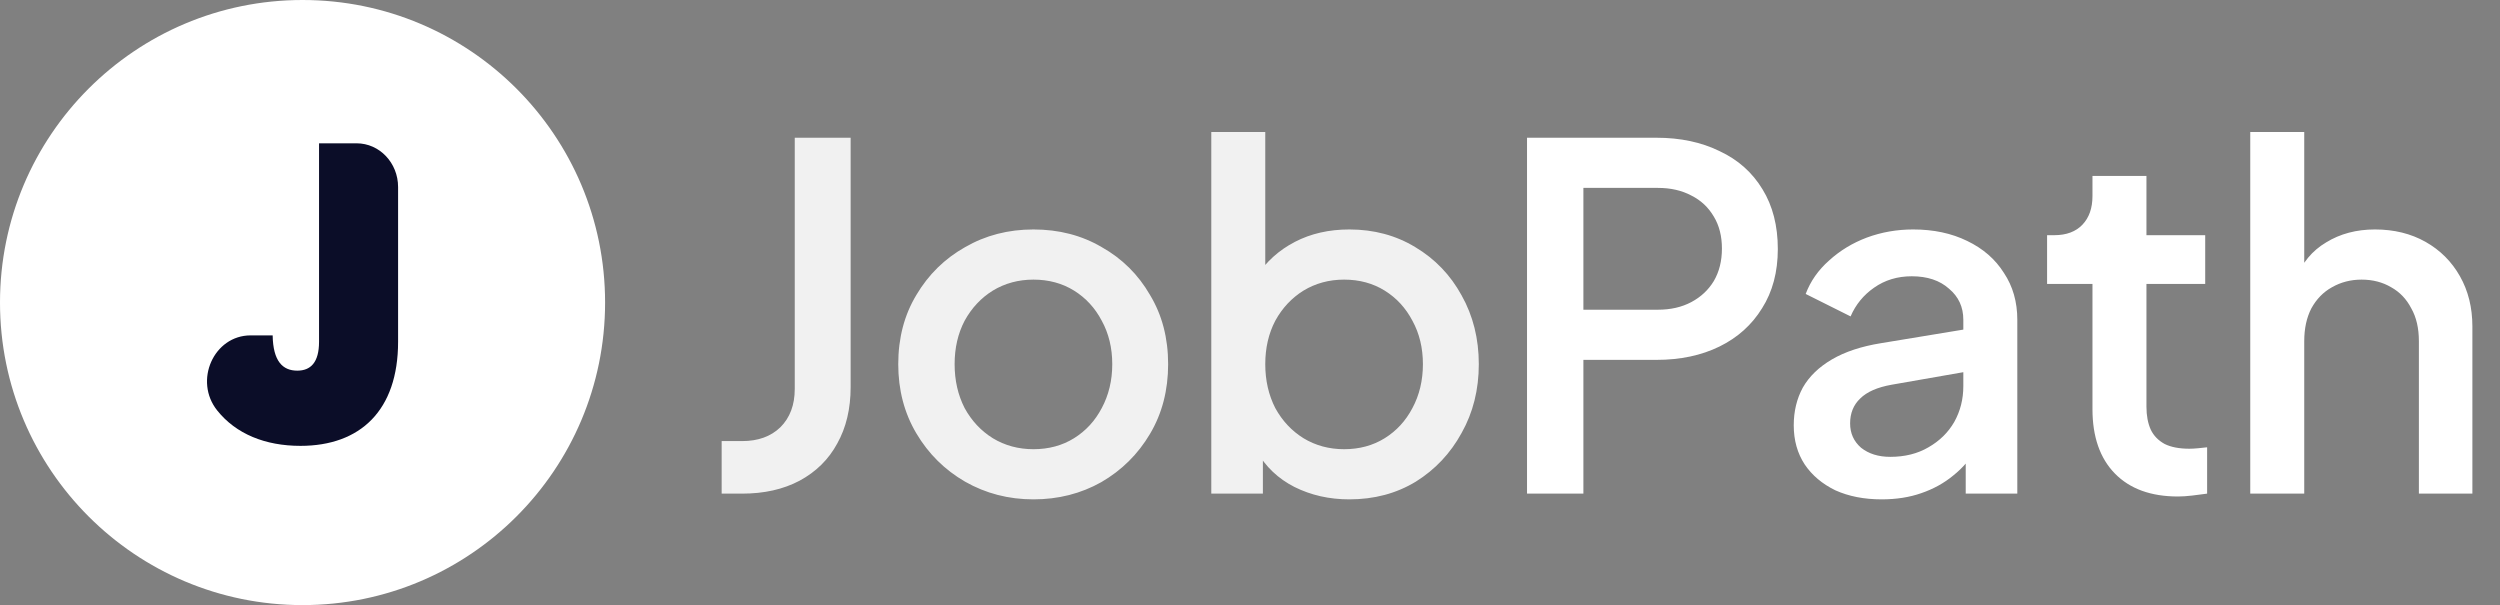 <svg width="157" height="38" viewBox="0 0 157 38" fill="none" xmlns="http://www.w3.org/2000/svg">
<rect x="0" y="0" width="157" height="38" fill="#808080" stroke="none"/>
<circle cx="19" cy="19" r="19" fill="white"/>
<path d="M20.036 9H22.395C23.834 9 25 10.229 25 11.745V21.462C25 25.785 22.619 28 18.871 28C16.657 28 14.822 27.254 13.643 25.78C12.15 23.916 13.425 21.062 15.74 21.062H17.123C17.148 22.69 17.756 23.277 18.668 23.277C19.504 23.277 20.036 22.77 20.036 21.462V9Z" fill="#0B0D28"/>
<path d="M45.32 31V27.7H46.61C47.61 27.7 48.41 27.41 49.01 26.83C49.61 26.23 49.91 25.43 49.91 24.43V8.65H53.42V24.31C53.42 25.67 53.14 26.85 52.58 27.85C52.04 28.85 51.25 29.63 50.21 30.19C49.19 30.73 47.99 31 46.61 31H45.32ZM64.9 31.36C63.34 31.36 61.91 30.99 60.609 30.25C59.33 29.51 58.309 28.5 57.55 27.22C56.789 25.94 56.41 24.49 56.41 22.87C56.41 21.23 56.789 19.78 57.55 18.52C58.309 17.24 59.33 16.24 60.609 15.52C61.889 14.78 63.319 14.41 64.9 14.41C66.499 14.41 67.93 14.78 69.189 15.52C70.469 16.24 71.48 17.24 72.219 18.52C72.98 19.78 73.359 21.23 73.359 22.87C73.359 24.51 72.98 25.97 72.219 27.25C71.46 28.53 70.439 29.54 69.159 30.28C67.879 31 66.46 31.36 64.9 31.36ZM64.9 28.21C65.859 28.21 66.71 27.98 67.45 27.52C68.189 27.06 68.769 26.43 69.189 25.63C69.629 24.81 69.85 23.89 69.85 22.87C69.85 21.85 69.629 20.94 69.189 20.14C68.769 19.34 68.189 18.71 67.45 18.25C66.71 17.79 65.859 17.56 64.9 17.56C63.959 17.56 63.109 17.79 62.349 18.25C61.609 18.71 61.02 19.34 60.58 20.14C60.16 20.94 59.95 21.85 59.95 22.87C59.95 23.89 60.16 24.81 60.58 25.63C61.02 26.43 61.609 27.06 62.349 27.52C63.109 27.98 63.959 28.21 64.9 28.21ZM84.739 31.36C83.479 31.36 82.329 31.1 81.289 30.58C80.269 30.06 79.479 29.31 78.919 28.33L79.309 27.7V31H76.069V8.29H79.459V18.13L78.919 17.35C79.519 16.43 80.319 15.71 81.319 15.19C82.319 14.67 83.459 14.41 84.739 14.41C86.279 14.41 87.659 14.78 88.879 15.52C90.119 16.26 91.089 17.27 91.789 18.55C92.509 19.83 92.869 21.27 92.869 22.87C92.869 24.47 92.509 25.91 91.789 27.19C91.089 28.47 90.129 29.49 88.909 30.25C87.689 30.99 86.299 31.36 84.739 31.36ZM84.409 28.21C85.369 28.21 86.219 27.98 86.959 27.52C87.699 27.06 88.279 26.43 88.699 25.63C89.139 24.81 89.359 23.89 89.359 22.87C89.359 21.85 89.139 20.94 88.699 20.14C88.279 19.34 87.699 18.71 86.959 18.25C86.219 17.79 85.369 17.56 84.409 17.56C83.469 17.56 82.619 17.79 81.859 18.25C81.119 18.71 80.529 19.34 80.089 20.14C79.669 20.94 79.459 21.85 79.459 22.87C79.459 23.89 79.669 24.81 80.089 25.63C80.529 26.43 81.119 27.06 81.859 27.52C82.619 27.98 83.469 28.21 84.409 28.21Z" fill="#F1F1F1"/>
<path d="M95.897 31V8.65H104.027C105.527 8.65 106.847 8.93 107.987 9.49C109.147 10.03 110.047 10.83 110.687 11.89C111.327 12.93 111.647 14.18 111.647 15.64C111.647 17.08 111.317 18.32 110.657 19.36C110.017 20.4 109.127 21.2 107.987 21.76C106.847 22.32 105.527 22.6 104.027 22.6H99.437V31H95.897ZM99.437 19.45H104.117C104.917 19.45 105.617 19.29 106.217 18.97C106.817 18.65 107.287 18.21 107.627 17.65C107.967 17.07 108.137 16.39 108.137 15.61C108.137 14.83 107.967 14.16 107.627 13.6C107.287 13.02 106.817 12.58 106.217 12.28C105.617 11.96 104.917 11.8 104.117 11.8H99.437V19.45ZM118.167 31.36C117.067 31.36 116.097 31.17 115.257 30.79C114.437 30.39 113.797 29.85 113.337 29.17C112.877 28.47 112.647 27.65 112.647 26.71C112.647 25.83 112.837 25.04 113.217 24.34C113.617 23.64 114.227 23.05 115.047 22.57C115.867 22.09 116.897 21.75 118.137 21.55L123.777 20.62V23.29L118.797 24.16C117.897 24.32 117.237 24.61 116.817 25.03C116.397 25.43 116.187 25.95 116.187 26.59C116.187 27.21 116.417 27.72 116.877 28.12C117.357 28.5 117.967 28.69 118.707 28.69C119.627 28.69 120.427 28.49 121.107 28.09C121.807 27.69 122.347 27.16 122.727 26.5C123.107 25.82 123.297 25.07 123.297 24.25V20.08C123.297 19.28 122.997 18.63 122.397 18.13C121.817 17.61 121.037 17.35 120.057 17.35C119.157 17.35 118.367 17.59 117.687 18.07C117.027 18.53 116.537 19.13 116.217 19.87L113.397 18.46C113.697 17.66 114.187 16.96 114.867 16.36C115.547 15.74 116.337 15.26 117.237 14.92C118.157 14.58 119.127 14.41 120.147 14.41C121.427 14.41 122.557 14.65 123.537 15.13C124.537 15.61 125.307 16.28 125.847 17.14C126.407 17.98 126.687 18.96 126.687 20.08V31H123.447V28.06L124.137 28.15C123.757 28.81 123.267 29.38 122.667 29.86C122.087 30.34 121.417 30.71 120.657 30.97C119.917 31.23 119.087 31.36 118.167 31.36ZM136.777 31.18C135.077 31.18 133.757 30.7 132.817 29.74C131.877 28.78 131.407 27.43 131.407 25.69V17.83H128.557V14.77H129.007C129.767 14.77 130.357 14.55 130.777 14.11C131.197 13.67 131.407 13.07 131.407 12.31V11.05H134.797V14.77H138.487V17.83H134.797V25.54C134.797 26.1 134.887 26.58 135.067 26.98C135.247 27.36 135.537 27.66 135.937 27.88C136.337 28.08 136.857 28.18 137.497 28.18C137.657 28.18 137.837 28.17 138.037 28.15C138.237 28.13 138.427 28.11 138.607 28.09V31C138.327 31.04 138.017 31.08 137.677 31.12C137.337 31.16 137.037 31.18 136.777 31.18ZM141.316 31V8.29H144.706V17.95L144.166 17.53C144.566 16.51 145.206 15.74 146.086 15.22C146.966 14.68 147.986 14.41 149.146 14.41C150.346 14.41 151.406 14.67 152.326 15.19C153.246 15.71 153.966 16.43 154.486 17.35C155.006 18.27 155.266 19.32 155.266 20.5V31H151.906V21.43C151.906 20.61 151.746 19.92 151.426 19.36C151.126 18.78 150.706 18.34 150.166 18.04C149.626 17.72 149.006 17.56 148.306 17.56C147.626 17.56 147.006 17.72 146.446 18.04C145.906 18.34 145.476 18.78 145.156 19.36C144.856 19.94 144.706 20.63 144.706 21.43V31H141.316Z" fill="white"/>
</svg>
